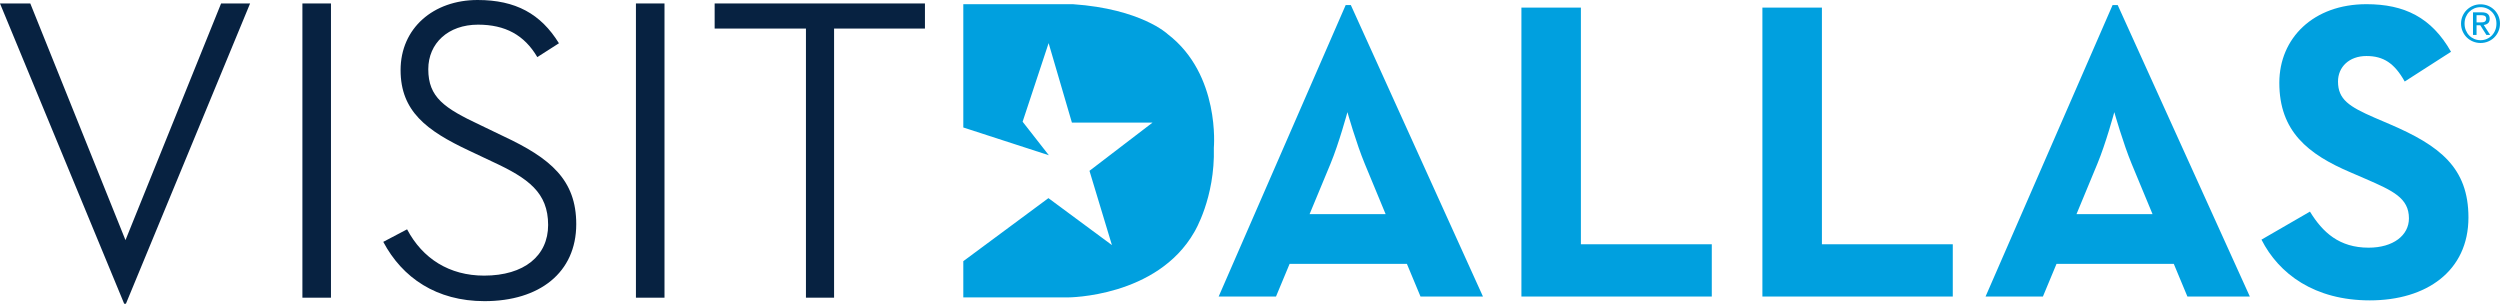 <svg width="214px" height="26px" viewBox="0 0 214 26" version="1.1" xmlns="http://www.w3.org/2000/svg" xmlns:xlink="http://www.w3.org/1999/xlink">
    <title>Visit Dallas</title>
    <g id="Home" stroke="none" stroke-width="1" fill="none" fill-rule="evenodd">
        <g transform="translate(-83, -69)">
            <g transform="translate(0, 32)">
                <g transform="translate(83, 37)">
                    <g transform="translate(0, -0)">
                        <path d="M115.191,0.432 L115.631,0.432 L126.942,25.384 L121.596,25.384 L120.43,22.586 L110.391,22.586 L109.225,25.384 L104.317,25.384 L115.191,0.432 Z M118.61,18.33 L116.831,14.036 C116.102,12.289 115.34,9.6 115.34,9.6 C115.34,9.6 114.611,12.289 113.883,14.036 L112.1,18.33 L118.61,18.33 Z M130.233,25.384 L146.529,25.384 L146.529,20.91 L135.325,20.91 L135.325,0.652 L130.233,0.652 L130.233,25.384 Z M150.861,25.384 L167.158,25.384 L167.158,20.91 L155.956,20.91 L155.956,0.652 L150.861,0.652 L150.861,25.384 Z M180.838,0.432 L181.275,0.432 L192.587,25.384 L187.242,25.384 L186.076,22.586 L176.038,22.586 L174.873,25.384 L169.963,25.384 L180.838,0.432 Z M184.258,18.33 L182.475,14.036 C181.748,12.289 180.984,9.6 180.984,9.6 C180.984,9.6 180.258,12.289 179.528,14.036 L177.748,18.33 L184.258,18.33 Z M193.582,20.513 C195.077,23.456 198.131,25.712 202.859,25.712 C207.7,25.712 211.299,23.204 211.299,18.618 C211.299,14.364 208.864,12.47 204.533,10.617 L203.261,10.072 C201.078,9.124 200.133,8.508 200.133,6.978 C200.133,5.742 201.078,4.795 202.568,4.795 C204.025,4.795 204.969,5.414 205.843,6.978 L209.808,4.432 C208.135,1.485 205.805,0.358 202.568,0.358 C198.023,0.358 195.11,3.271 195.11,7.085 C195.11,11.236 197.549,13.201 201.224,14.762 L202.497,15.312 C204.827,16.327 206.205,16.946 206.205,18.693 C206.205,20.146 204.859,21.201 202.753,21.201 C200.242,21.201 198.822,19.894 197.732,18.114 L193.582,20.513 Z" id="Fill-1" fill="#00A0DF"></path>
                        <path d="M99.966,2.931 C99.966,2.931 97.707,0.764 91.835,0.358 L82.459,0.358 L82.459,10.912 L89.781,13.289 L87.536,10.419 L89.762,3.69 L91.756,10.496 L98.655,10.496 L93.259,14.623 L95.181,20.98 L89.745,16.96 L82.459,22.357 L82.459,25.458 L91.423,25.458 C91.423,25.458 99.036,25.458 102.235,19.859 C102.235,19.859 104.021,16.947 103.905,12.649 C103.905,12.649 104.479,6.391 99.966,2.931" id="Fill-3" fill="#00A0DF"></path>
                        <path d="M210.799,1.365 C210.889,1.165 211.007,0.991 211.159,0.843 C211.312,0.696 211.489,0.578 211.69,0.495 C211.894,0.411 212.11,0.369 212.336,0.369 C212.564,0.369 212.777,0.411 212.981,0.495 C213.18,0.578 213.356,0.696 213.507,0.843 C213.657,0.991 213.778,1.165 213.865,1.365 C213.954,1.567 213.998,1.783 213.998,2.018 C213.998,2.257 213.954,2.48 213.865,2.68 C213.778,2.882 213.657,3.058 213.507,3.207 C213.356,3.356 213.18,3.471 212.981,3.554 C212.777,3.637 212.564,3.68 212.336,3.68 C212.11,3.68 211.894,3.637 211.69,3.554 C211.489,3.471 211.312,3.356 211.159,3.207 C211.007,3.058 210.889,2.882 210.799,2.68 C210.712,2.48 210.665,2.257 210.665,2.018 C210.665,1.783 210.712,1.567 210.799,1.365 L210.799,1.365 Z M211.07,2.582 C211.142,2.756 211.235,2.905 211.36,3.033 C211.481,3.16 211.626,3.259 211.793,3.333 C211.962,3.403 212.141,3.441 212.336,3.441 C212.529,3.441 212.707,3.403 212.87,3.333 C213.039,3.259 213.181,3.16 213.304,3.033 C213.427,2.905 213.524,2.756 213.592,2.582 C213.664,2.411 213.695,2.221 213.695,2.018 C213.695,1.82 213.664,1.635 213.592,1.463 C213.524,1.292 213.427,1.143 213.304,1.017 C213.181,0.893 213.039,0.793 212.87,0.72 C212.707,0.648 212.529,0.614 212.336,0.614 C212.141,0.614 211.962,0.648 211.793,0.72 C211.626,0.793 211.481,0.893 211.36,1.017 C211.235,1.143 211.142,1.292 211.07,1.463 C211.002,1.635 210.967,1.82 210.967,2.018 C210.967,2.221 211.002,2.411 211.07,2.582 L211.07,2.582 Z M212.439,1.056 C212.67,1.056 212.84,1.101 212.949,1.193 C213.063,1.284 213.117,1.425 213.117,1.609 C213.117,1.783 213.068,1.911 212.971,1.993 C212.87,2.076 212.751,2.122 212.606,2.137 L213.161,2.993 L212.838,2.993 L212.311,2.16 L211.993,2.16 L211.993,2.993 L211.689,2.993 L211.689,1.056 L212.439,1.056 Z M212.306,1.916 C212.375,1.916 212.437,1.915 212.499,1.909 C212.56,1.904 212.614,1.892 212.662,1.872 C212.707,1.849 212.746,1.82 212.771,1.776 C212.801,1.732 212.816,1.672 212.816,1.597 C212.816,1.529 212.804,1.479 212.777,1.439 C212.751,1.403 212.72,1.372 212.68,1.351 C212.642,1.333 212.594,1.319 212.543,1.312 C212.492,1.304 212.439,1.3 212.39,1.3 L211.993,1.3 L211.993,1.916 L212.306,1.916 Z" id="Fill-5" fill="#00A0DF"></path>
                        <polygon id="Fill-8" fill="#072241" points="18.926 0.296 10.741 20.555 2.593 0.296 0 0.296 0 0.298 10.63 26 10.779 26 21.408 0.296"></polygon>
                        <polygon id="Fill-9" fill="#072241" points="25.886 25.482 28.331 25.482 28.331 0.296 25.886 0.296"></polygon>
                        <path d="M34.846,19.63 C36.179,22.148 38.474,23.593 41.438,23.593 C44.883,23.593 46.92,21.889 46.92,19.259 C46.92,16.481 45.217,15.259 42.179,13.852 L40.142,12.889 C36.513,11.185 34.29,9.519 34.29,6 C34.29,2.408 37.104,0 40.883,0 C44.142,0 46.291,1.185 47.845,3.704 L45.994,4.888 C44.883,3 43.253,2.111 40.92,2.111 C38.364,2.111 36.661,3.704 36.661,5.926 C36.661,8.333 38.031,9.258 41.105,10.703 L43.105,11.666 C47.142,13.556 49.327,15.407 49.327,19.185 C49.327,23.334 46.179,25.778 41.476,25.778 C37.364,25.778 34.439,23.778 32.808,20.703 L34.846,19.63 Z" id="Fill-10" fill="#072241"></path>
                        <polygon id="Fill-12" fill="#072241" points="54.436 25.482 56.881 25.482 56.881 0.296 54.436 0.296"></polygon>
                        <polygon id="Fill-13" fill="#072241" points="68.989 2.445 61.174 2.445 61.174 0.296 79.175 0.296 79.175 2.445 71.397 2.445 71.397 25.481 68.989 25.481"></polygon>
                    </g>
                </g>
            </g>
        </g>
    </g>
</svg>